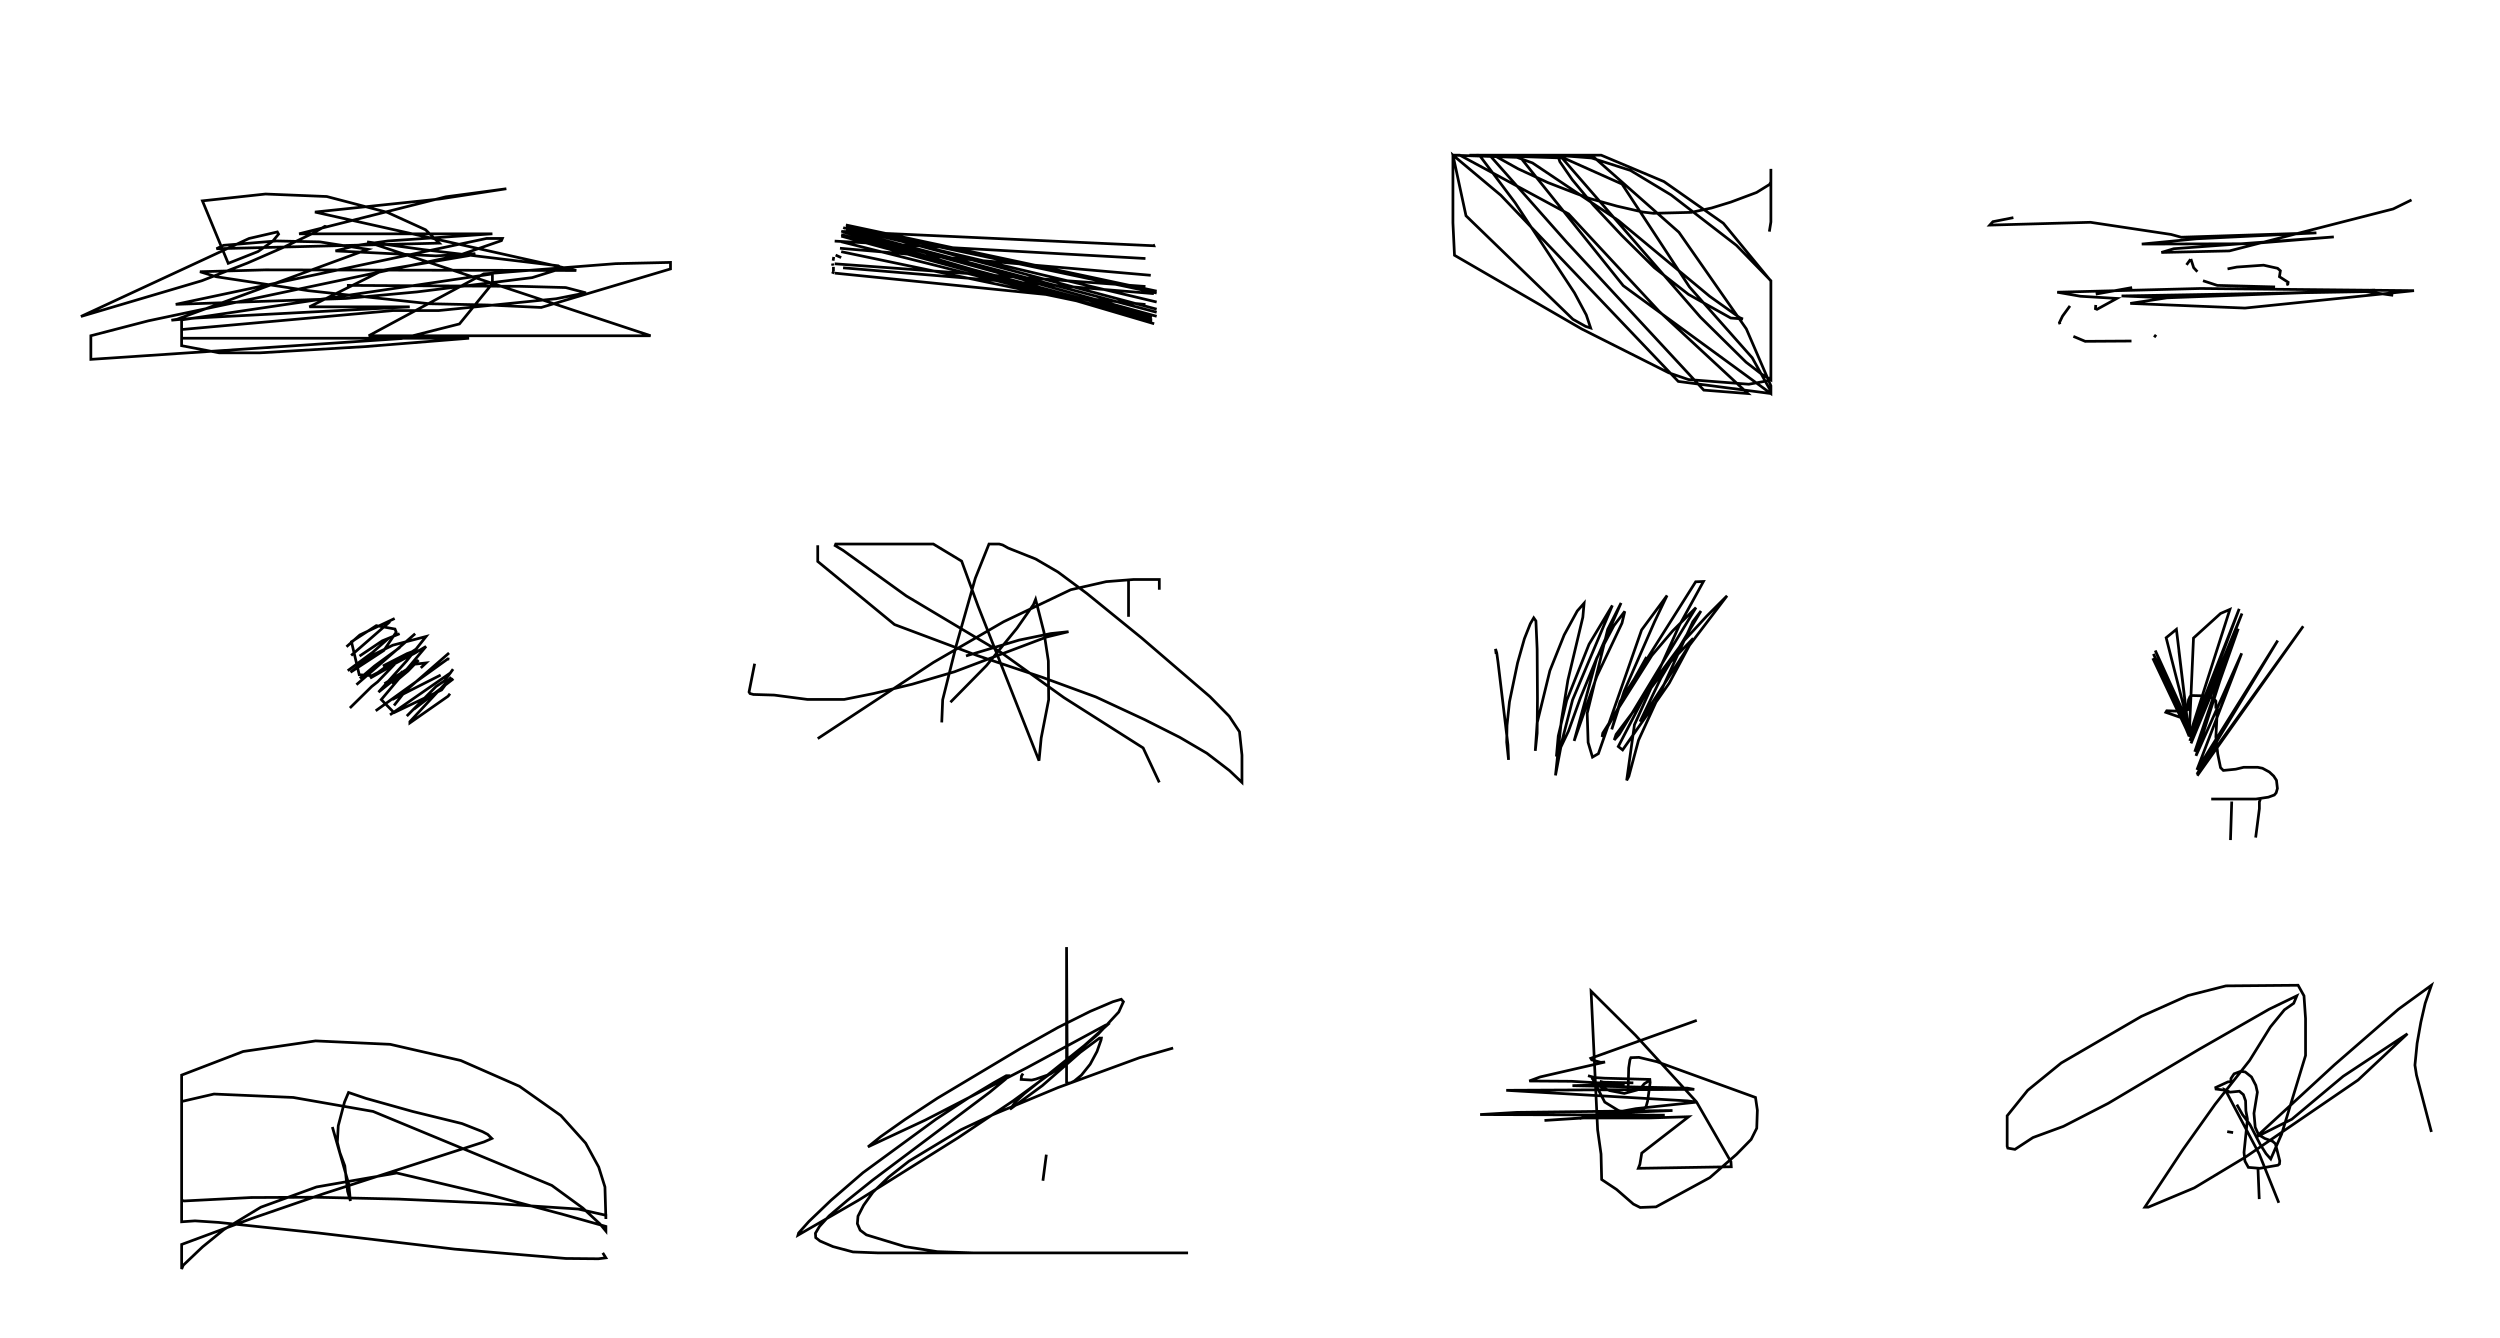 <?xml version="1.0" encoding="utf-8" ?>
<svg baseProfile="full" height="487.529" version="1.1" width="911.187" xmlns="http://www.w3.org/2000/svg" xmlns:ev="http://www.w3.org/2001/xml-events" xmlns:xlink="http://www.w3.org/1999/xlink"><defs /><rect fill="none" height="487.529" width="911.187" x="0" y="0" /><path d="M25,25 m0.0,0.0 m93.979,57.612 l-0.566,-0.113 -4.305,2.492 l-10.648,5.097 -13.253,5.777 l-16.652,6.457 -44.065,13.027 l61.283,-28.433 10.308,-2.379 l0.453,0.793 -2.152,2.605 l-5.324,3.738 -10.875,4.305 l-9.402,-22.769 22.995,-2.492 l22.316,0.906 22.089,5.777 l13.933,6.344 4.984,4.871 l-81.22,2.039 2.605,-1.246 l19.257,-1.586 15.859,0.34 l17.445,2.719 -69.552,25.487 l-2.039,0.34 8.836,-0.793 l78.048,-4.078 -36.589,0.0 l26.847,-13.367 31.378,-5.324 l2.266,-0.68 -14.386,0.793 l-36.589,-1.812 7.929,-2.039 l11.214,-1.586 38.061,-2.605 l-70.458,0.0 53.467,-13.48 l22.089,-2.945 -24.355,3.738 l-45.424,4.758 95.266,21.296 l-113.277,-0.227 -23.902,0.68 l5.89,1.812 33.643,5.097 l44.178,4.758 21.183,0.453 l19.484,0.906 47.123,-14.046 l0.0,-2.379 -19.937,0.453 l-48.143,3.738 -41.913,22.542 l102.743,0.0 -103.309,-34.21 l20.616,2.832 49.049,5.89 l1.359,0.906 -10.875,3.398 l-42.026,5.211 -25.827,2.379 l-62.076,2.152 113.277,-24.015 l5.777,0.0 -0.34,0.793 l-15.406,5.324 -113.277,23.902 l-20.956,5.437 0.0,8.609 l113.277,-7.59 21.07,-5.324 l12.007,-14.726 0.0,-3.512 l-113.277,16.765 0.0,9.402 l13.707,2.605 14.726,0.0 l38.401,-2.266 37.948,-3.058 l-104.782,0.0 0.0,-3.172 l77.029,-6.91 16.652,0.0 l42.819,-4.305 10.875,-2.152 l-7.363,-1.926 -16.652,-0.453 l-63.095,-0.34 m293.873,-15.009 l0.0,0.0 0.227,0.566 l-113.277,-5.211 m113.277,22.316 m0.0,0.34 l-113.277,-9.402 m-1.133,-7.136 m0.0,0.0 l113.277,9.855 m-1.926,-6.117 m0.0,0.0 l-113.277,-6.344 m113.277,16.538 m0.0,0.0 l-113.277,-8.269 m113.277,14.839 m0.0,0.0 l-113.277,-11.441 m-0.793,0.227 l0.34,-0.793 m0.0,0.0 l0.0,-1.699 m-0.227,-0.453 l-0.113,-0.793 m0.227,-1.019 l0.227,-1.359 m0.68,-0.68 l2.039,0.906 m113.277,21.523 m0.0,0.0 l-113.277,-23.675 m113.277,24.581 m0.0,0.227 l-113.277,-28.433 m113.277,28.772 m0.0,0.0 l-113.277,-30.811 m113.277,29.565 m0.0,0.0 l-113.277,-30.132 m113.277,31.831 m0.0,0.0 l-113.277,-33.077 m0.793,0.34 l113.277,33.417 m-113.277,-34.436 m0.227,0.0 l0.34,-0.906 m0.34,1.473 m0.0,0.0 l0.0,0.227 m113.277,30.925 m0.0,0.0 l-113.277,-31.151 m113.277,29.679 m0.0,0.0 l-113.277,-30.018 m113.277,28.886 m0.0,0.0 l-113.277,-30.245 m113.277,27.64 m0.0,0.0 l-113.277,-26.96 m0.0,-0.34 l113.277,24.015 m-113.277,-24.808 m0.0,0.0 l113.277,24.128 m186.599,-17.615 l0.0,0.0 m36.702,-4.078 l0.566,-3.512 0.0,-19.37 l0.0,4.758 -0.453,0.906 l-4.758,2.945 -9.402,3.512 l-7.023,2.152 -7.363,1.586 l-13.82,0.34 -3.851,-0.453 l-9.402,-2.152 -9.742,-2.719 l-4.984,-1.812 -10.535,-4.078 l-10.761,-4.984 -8.949,-4.984 l-8.836,0.0 31.378,0.0 l13.14,1.019 14.16,4.531 l14.839,8.949 23.788,18.351 l12.574,12.914 0.0,34.889 l-0.566,1.473 -7.476,1.359 l-21.976,-1.699 -7.25,-2.492 l-31.718,-15.972 -46.33,-26.847 l-0.566,-11.781 0.0,-24.694 l23.335,0.793 5.664,2.039 l31.265,20.956 33.304,27.64 l10.988,7.816 1.133,0.453 l-4.418,-0.34 -15.406,-8.609 l-12.461,-9.742 -11.894,-11.781 l-10.308,-10.988 -7.703,-9.289 l-4.531,-6.57 -0.793,-2.379 l15.859,0.0 22.882,9.629 l21.636,15.179 17.331,21.07 l0.0,36.022 -3.625,-2.266 l-5.437,-4.191 -16.652,-16.425 l-50.408,-57.998 -30.132,-1.019 l13.027,17.331 21.636,32.85 l4.305,8.043 1.586,4.758 l-1.812,-0.566 -4.644,-2.605 l-38.967,-37.721 -4.758,-22.089 l17.445,14.613 64.681,67.853 l33.757,4.418 0.0,-0.793 l-6.797,-12.234 -22.882,-25.827 l-24.581,-37.495 -23.562,-10.535 l-13.48,0.0 0.793,1.812 l36.702,45.764 53.807,39.307 l0.0,-2.832 -8.949,-20.73 l-24.581,-35.229 -31.831,-28.093 l-37.155,0.0 28.093,31.718 l49.955,53.92 16.085,1.246 l-32.284,-29.905 -33.077,-35.569 l-39.647,-21.409 -2.492,0.0 m342.695,51.088 l-9.968,-1.359 -89.036,1.586 l16.538,0.68 75.783,-2.832 l-73.517,2.492 -15.632,2.379 l41.799,1.699 61.623,-6.344 l-77.822,-0.793 -52.221,1.359 l8.496,1.473 13.253,0.793 l-7.25,3.965 -0.566,-0.227 l0.113,-1.359 m33.077,-14.613 l1.473,-2.039 m0.113,-0.113 l1.019,3.172 1.359,1.473 m2.039,3.285 l5.211,1.699 21.07,0.566 m4.078,-0.793 l0.566,-0.227 0.113,-0.68 l-3.172,-2.039 0.34,-2.152 l-1.019,-0.906 -5.097,-1.133 l-9.742,0.68 -3.398,0.68 m-34.776,6.797 l-13.253,2.379 m-9.402,4.305 l-2.719,3.738 -1.133,2.379 l0.227,0.566 m4.871,4.418 l4.305,1.812 16.878,-0.113 m8.269,-1.359 l0.68,-0.906 m-51.994,-42.706 l-7.476,1.473 -1.133,1.246 l36.702,-1.019 29.339,4.418 l3.738,1.019 49.276,-1.586 l-43.612,2.152 -20.05,1.926 l39.307,-0.113 30.698,-2.492 l-58.338,4.305 -4.531,1.359 l24.808,-0.566 59.697,-15.292 l6.683,-3.285 m-747.894,166.255 l8.269,-5.551 6.344,-2.605 m-6.117,11.781 l8.836,-4.531 3.058,-1.133 m-11.328,12.121 l11.101,-7.136 4.078,-0.453 l-1.926,1.812 m-10.422,11.554 l17.671,-8.949 m-9.742,12.461 l14.386,-11.101 m-37.721,10.648 l7.929,-7.816 2.152,-1.699 l6.23,-6.457 -8.949,5.097 l7.363,-5.324 7.25,-3.851 l2.719,-1.812 m-15.292,22.882 l26.28,-18.917 0.566,0.113 m-21.636,20.277 l22.202,-15.406 m-16.085,15.859 l10.648,-10.761 3.172,-2.152 l3.058,-4.191 m-33.983,3.398 l5.324,-4.531 9.289,-6.797 m-15.859,13.593 l21.409,-18.577 m-24.581,13.48 l9.062,-6.683 5.664,-4.984 m-13.48,6.117 l14.16,-12.347 m-15.859,9.175 l4.871,-4.305 12.687,-6.004 m2.832,19.257 l-3.625,4.644 5.664,-4.758 l3.851,-3.965 -14.613,11.668 l10.308,-11.441 7.023,-8.836 l-12.121,3.172 -6.91,3.398 l-8.496,6.457 12.121,-7.929 l4.531,-6.683 -0.453,-1.133 l-6.797,-1.246 -9.062,5.89 l2.832,12.007 4.644,0.34 l15.519,-8.156 4.191,-2.492 l-16.312,19.37 4.644,4.758 l17.331,-8.269 3.512,-4.644 l-15.066,16.199 0.0,0.453 l13.933,-9.742 0.68,-0.906 m-20.39,4.305 l4.078,-5.211 15.972,-13.933 m179.576,25.317 l0.34,-8.269 4.984,-19.937 l6.91,-24.355 4.984,-12.461 l3.738,0.0 1.246,0.34 l2.039,1.133 9.968,3.965 l8.156,4.758 10.535,7.816 l19.937,16.199 24.921,21.409 l7.023,7.136 3.738,5.664 l0.906,8.496 0.0,9.968 l-4.531,-4.305 -8.269,-6.344 l-9.855,-5.777 -12.8,-6.457 l-17.785,-8.269 -19.484,-7.136 l-23.675,-7.929 -30.245,-11.328 l-27.979,-22.995 0.0,-5.89 m113.277,26.054 l0.0,-0.453 m0.0,0.0 l0.0,-13.367 m-113.277,58.225 l42.139,-27.753 25.601,-14.839 l24.468,-11.668 12.914,-2.945 l10.082,-0.793 9.289,0.0 l0.0,3.738 m-70.458,24.128 l0.0,0.0 m0.0,0.0 l19.37,-5.777 11.554,-2.379 l6.457,-0.68 -7.929,1.926 l-33.643,12.687 -15.406,4.531 l-14.046,3.398 -10.761,2.152 l-13.367,0.0 -12.121,-1.586 l-7.59,-0.227 -1.246,-0.34 l-0.34,-0.566 2.039,-10.308 m0.0,0.0 l0.0,0.0 m87.337,-6.23 l0.0,0.0 m-18.691,4.191 l0.0,0.0 m5.664,16.538 l0.0,0.0 m0.0,0.0 l0.0,0.0 m-2.945,-0.453 l13.14,-13.367 11.101,-13.593 l6.004,-8.609 0.793,-1.926 l3.058,12.007 1.586,10.422 l0.113,14.16 -2.719,13.933 l-0.793,8.269 -22.202,-56.299 l-6.004,-16.425 -10.308,-6.23 l-35.569,0.0 -0.227,0.566 l2.832,1.699 23.109,16.652 l34.55,20.616 22.882,16.425 l28.886,18.351 5.89,12.574 m-113.277,-31.038 l0.0,0.0 m236.045,-15.802 l-0.227,-1.812 0.453,1.473 l0.453,3.285 3.625,30.245 l0.227,5.437 -0.68,-6.457 l0.113,-6.117 0.906,-8.609 l2.945,-14.16 2.492,-8.836 l2.152,-5.437 1.246,-2.152 l0.793,1.133 0.453,10.308 l0.113,17.898 -0.113,12.687 l-0.68,6.457 0.68,-10.195 l4.644,-19.031 5.211,-13.027 l4.758,-8.722 2.492,-2.832 l-0.453,5.097 -5.437,22.882 l-2.379,14.726 -2.152,20.05 l2.379,-12.574 3.851,-14.953 l14.499,-34.436 -8.496,14.16 l-8.156,20.503 -3.058,12.914 l-0.68,7.476 4.418,-9.289 l4.305,-12.007 6.004,-14.613 l6.23,-11.781 3.965,-5.211 l-1.019,4.305 -9.175,19.37 l-8.269,23.562 8.156,-29.792 l8.949,-20.503 -4.871,9.629 l-7.476,30.585 0.34,10.648 l1.586,5.324 2.152,-1.246 l15.746,-45.084 9.289,-12.574 l-4.531,9.515 -11.101,25.374 l-4.531,13.933 3.058,-10.195 l27.526,-43.612 2.832,-0.113 l-8.836,16.085 -16.312,36.135 l-2.832,20.277 0.793,-1.473 l3.512,-13.14 19.824,-43.272 l2.945,-3.851 -14.613,24.468 l-7.59,15.859 17.445,-27.073 l14.273,-18.804 -7.476,7.476 l-8.043,8.722 -13.48,18.238 l-10.648,20.503 1.586,1.246 l16.992,-24.355 8.722,-16.312 l-8.156,8.496 -19.937,26.507 l-0.68,2.039 1.812,-2.039 l27.979,-46.217 -8.496,8.496 l-7.59,8.949 -17.898,28.319 l-0.227,1.359 16.199,-29.112 m213.276,52.674 l-0.453,14.046 m10.875,-14.839 l-0.34,0.906 0.0,2.492 l-1.359,10.535 m-16.199,-14.046 l16.312,0.0 4.531,-0.68 l2.152,-0.793 0.68,-0.793 l0.453,-1.586 -0.34,-2.945 l-1.019,-1.586 -1.586,-1.473 l-2.492,-1.359 -1.699,-0.34 l-5.211,0.0 -2.832,0.68 l-4.531,0.453 -1.019,-1.019 l-1.019,-4.984 -0.68,-6.23 l0.566,-10.648 -0.566,-0.113 l0.0,-2.266 -0.793,-1.019 l-3.398,-0.906 -4.531,-0.113 l-0.68,0.34 -0.566,1.246 l-0.34,3.625 -1.246,0.566 l-6.344,-0.227 -0.34,0.566 l7.816,2.719 -3.965,-32.964 l-3.738,3.058 7.816,30.585 l-11.781,-25.941 12.121,28.319 l-12.8,-27.073 12.914,28.433 l-13.14,-26.847 13.253,28.093 l-11.668,-27.979 11.668,28.319 l-3.738,-31.151 3.738,31.265 l1.586,-35.909 9.855,-8.949 l3.398,-1.473 -14.839,46.444 l18.238,-46.67 -18.011,48.143 l19.031,-46.444 -18.577,47.35 l17.218,-41.799 -15.859,44.858 l14.499,-42.706 -14.046,44.178 l16.652,-37.382 -16.312,42.479 l29.452,-47.123 -29.452,48.709 l38.741,-53.92 -38.628,54.486 l38.628,-54.486 m-718.329,182.511 l6.004,20.956 0.566,6.004 l-1.019,-3.512 -1.019,-9.289 l-1.812,-4.871 -0.906,-3.738 l0.34,-6.004 2.266,-8.609 l1.473,-3.512 6.344,2.152 l16.992,4.758 18.011,4.418 l7.476,2.945 1.926,1.019 l1.473,1.473 -2.832,1.246 l-58.225,18.804 -26.62,9.175 l-25.374,9.402 0.0,8.949 l0.566,-1.359 7.023,-6.683 l7.816,-6.344 13.48,-8.156 l20.277,-7.363 29.226,-5.097 l34.55,8.156 25.941,6.91 l15.746,4.418 0.0,1.699 l-2.152,-2.605 -6.23,-5.777 l-11.328,-8.269 -65.134,-26.96 l-29.112,-5.097 -28.886,-1.246 l-11.781,2.719 0.0,36.022 l0.906,0.227 24.355,-1.246 l23.562,-0.113 30.245,0.68 l33.077,1.473 32.397,2.152 l10.082,2.266 0.0,1.359 l-0.34,-11.668 -2.266,-7.25 l-4.758,-8.722 -9.062,-10.082 l-15.066,-10.648 -21.409,-9.402 l-25.714,-5.89 -27.187,-1.246 l-26.394,3.851 -22.429,8.609 l0.0,53.467 4.871,-0.34 l8.609,0.566 36.362,3.851 l49.729,5.89 40.44,3.398 l11.894,0.113 2.719,-0.34 l-1.133,-1.812 m153.182,-65.361 l-0.566,0.906 -0.113,1.246 l3.851,0.227 1.473,-0.34 l5.211,-1.812 5.097,-3.285 l1.133,-1.246 -0.227,-41.799 l0.0,49.276 0.566,0.34 l0.906,-0.113 1.359,-0.68 l2.605,-2.152 3.172,-3.965 l2.492,-4.644 1.473,-4.191 l0.113,-0.68 -0.68,0.0 l-7.023,5.211 -13.82,12.121 l-11.781,8.609 2.039,-2.719 l3.285,-3.058 21.749,-17.445 l8.383,-7.476 -0.566,0.0 l-28.659,15.519 -37.155,19.144 l-20.843,9.742 4.644,-3.738 l8.836,-6.23 11.894,-7.816 l30.132,-18.011 13.707,-7.703 l11.781,-5.89 8.269,-3.512 l3.058,-0.906 0.793,0.906 l-1.699,3.738 -7.476,8.043 l-13.253,11.328 -17.785,13.027 l-19.937,13.367 -36.475,22.882 l-21.976,12.687 0.227,-0.793 l3.738,-4.191 8.043,-7.703 l11.668,-10.082 26.62,-19.484 l11.894,-7.816 9.062,-5.437 l4.644,-2.605 0.566,0.0 l-0.793,1.246 -5.777,4.758 l-42.706,32.057 -9.175,7.363 l-6.683,5.664 -3.512,3.851 l-1.473,2.492 0.113,1.586 l1.586,1.246 4.758,2.039 l7.25,1.926 8.836,0.34 l113.277,0.0 -78.501,0.0 l-12.914,-0.453 -11.668,-1.812 l-14.16,-4.305 -2.266,-1.699 l-1.019,-2.379 0.227,-2.719 l2.039,-3.965 3.398,-4.758 l5.777,-5.551 7.363,-5.777 l18.917,-11.441 11.781,-5.551 l23.675,-9.855 29.679,-10.875 l12.234,-3.512 m-47.463,48.369 l1.246,-9.515 m197.417,-28.772 l2.492,0.68 3.512,0.227 l16.538,0.453 0.113,1.133 l-0.906,6.683 -0.566,2.039 l-1.812,1.699 -1.473,0.34 l-4.758,0.0 -2.039,-0.566 l-4.984,-3.058 -4.644,-8.949 m-0.113,0.113 l1.359,1.699 1.926,1.586 l3.285,1.359 5.324,1.019 l4.644,-1.246 1.699,-1.133 l0.906,-1.133 2.039,-1.246 m-18.238,0.34 l1.359,0.34 10.875,0.227 m-1.926,3.738 l0.227,-9.175 0.453,-2.945 l0.34,-0.793 2.945,-0.113 l6.57,1.586 35.909,13.027 l0.68,4.644 -0.227,6.57 l-2.039,4.078 -5.324,5.437 l-9.742,8.496 -19.597,10.648 l-5.777,0.227 -2.492,-1.246 l-6.117,-5.324 -5.437,-3.625 l-0.227,-9.289 -1.246,-8.836 l-2.379,-50.522 16.199,16.085 l22.202,24.241 12.574,21.863 l0.113,1.812 -33.87,0.566 l0.566,-1.473 0.68,-4.078 l17.105,-13.253 -14.499,0.453 l-23.788,0.0 -14.273,0.906 l13.367,-0.906 30.472,-1.019 l-67.287,-0.227 13.48,-0.793 l56.639,-0.68 -26.167,1.133 l-7.703,1.812 2.379,-0.906 l5.437,-0.34 12.687,-2.379 l22.202,-2.379 -3.398,-0.453 l-66.041,-3.851 68.533,-0.34 l-2.492,-0.453 -41.913,-0.906 l19.031,-0.453 -19.37,-1.133 l-15.406,-0.113 3.965,-1.473 l23.675,-5.437 -1.586,0.113 l-3.285,-0.906 -0.34,-0.566 l38.628,-13.82 m192.886,25.487 l-3.625,-0.453 -0.113,-0.566 l4.418,-2.039 1.133,-0.113 l0.0,-1.133 1.133,-1.699 l2.379,-0.906 1.699,0.227 l2.266,1.812 1.586,3.058 l0.566,2.492 -1.246,7.703 l0.453,5.097 1.246,2.719 l2.266,1.359 2.832,1.019 l1.019,0.906 1.586,6.23 l-0.113,1.133 -0.566,0.453 l-6.57,1.133 -4.191,-0.34 l-1.246,-2.266 -0.34,-3.172 l1.246,-12.121 -0.566,-3.058 l-0.113,-3.625 -0.793,-2.266 l-1.473,-1.246 -3.398,0.34 l-1.699,-0.793 12.347,23.335 l7.136,17.785 m-7.59,-12.234 l0.453,10.875 m-8.156,-34.436 l2.039,3.625 2.719,3.625 l3.738,7.25 2.152,3.398 l1.699,1.926 3.965,-9.062 l8.722,-28.659 0.0,-13.48 l-0.566,-8.269 -2.152,-3.851 l-26.28,0.227 -13.82,3.512 l-16.992,7.59 -29.226,16.992 l-12.234,9.968 -7.476,9.289 l0.0,11.101 0.227,0.68 l2.605,0.453 6.57,-4.305 l11.101,-4.078 16.312,-8.383 l32.964,-19.597 25.714,-14.726 l10.082,-4.871 -1.133,2.719 l-3.398,2.379 -5.097,6.23 l-7.59,12.234 -12.574,15.972 l-11.668,16.425 -13.933,21.07 l1.246,0.0 16.765,-7.023 l18.804,-11.328 40.893,-27.979 l18.011,-16.878 -23.448,15.519 l-18.691,15.632 -13.14,6.57 l28.659,-26.394 23.335,-20.277 l12.007,-8.722 -2.266,6.57 l-1.586,6.91 -1.359,7.703 l-0.793,7.929 0.566,3.625 l5.437,20.73 m-74.423,-0.113 l2.152,0.34 " fill="none" stroke="black" stroke-width="1" /></svg>